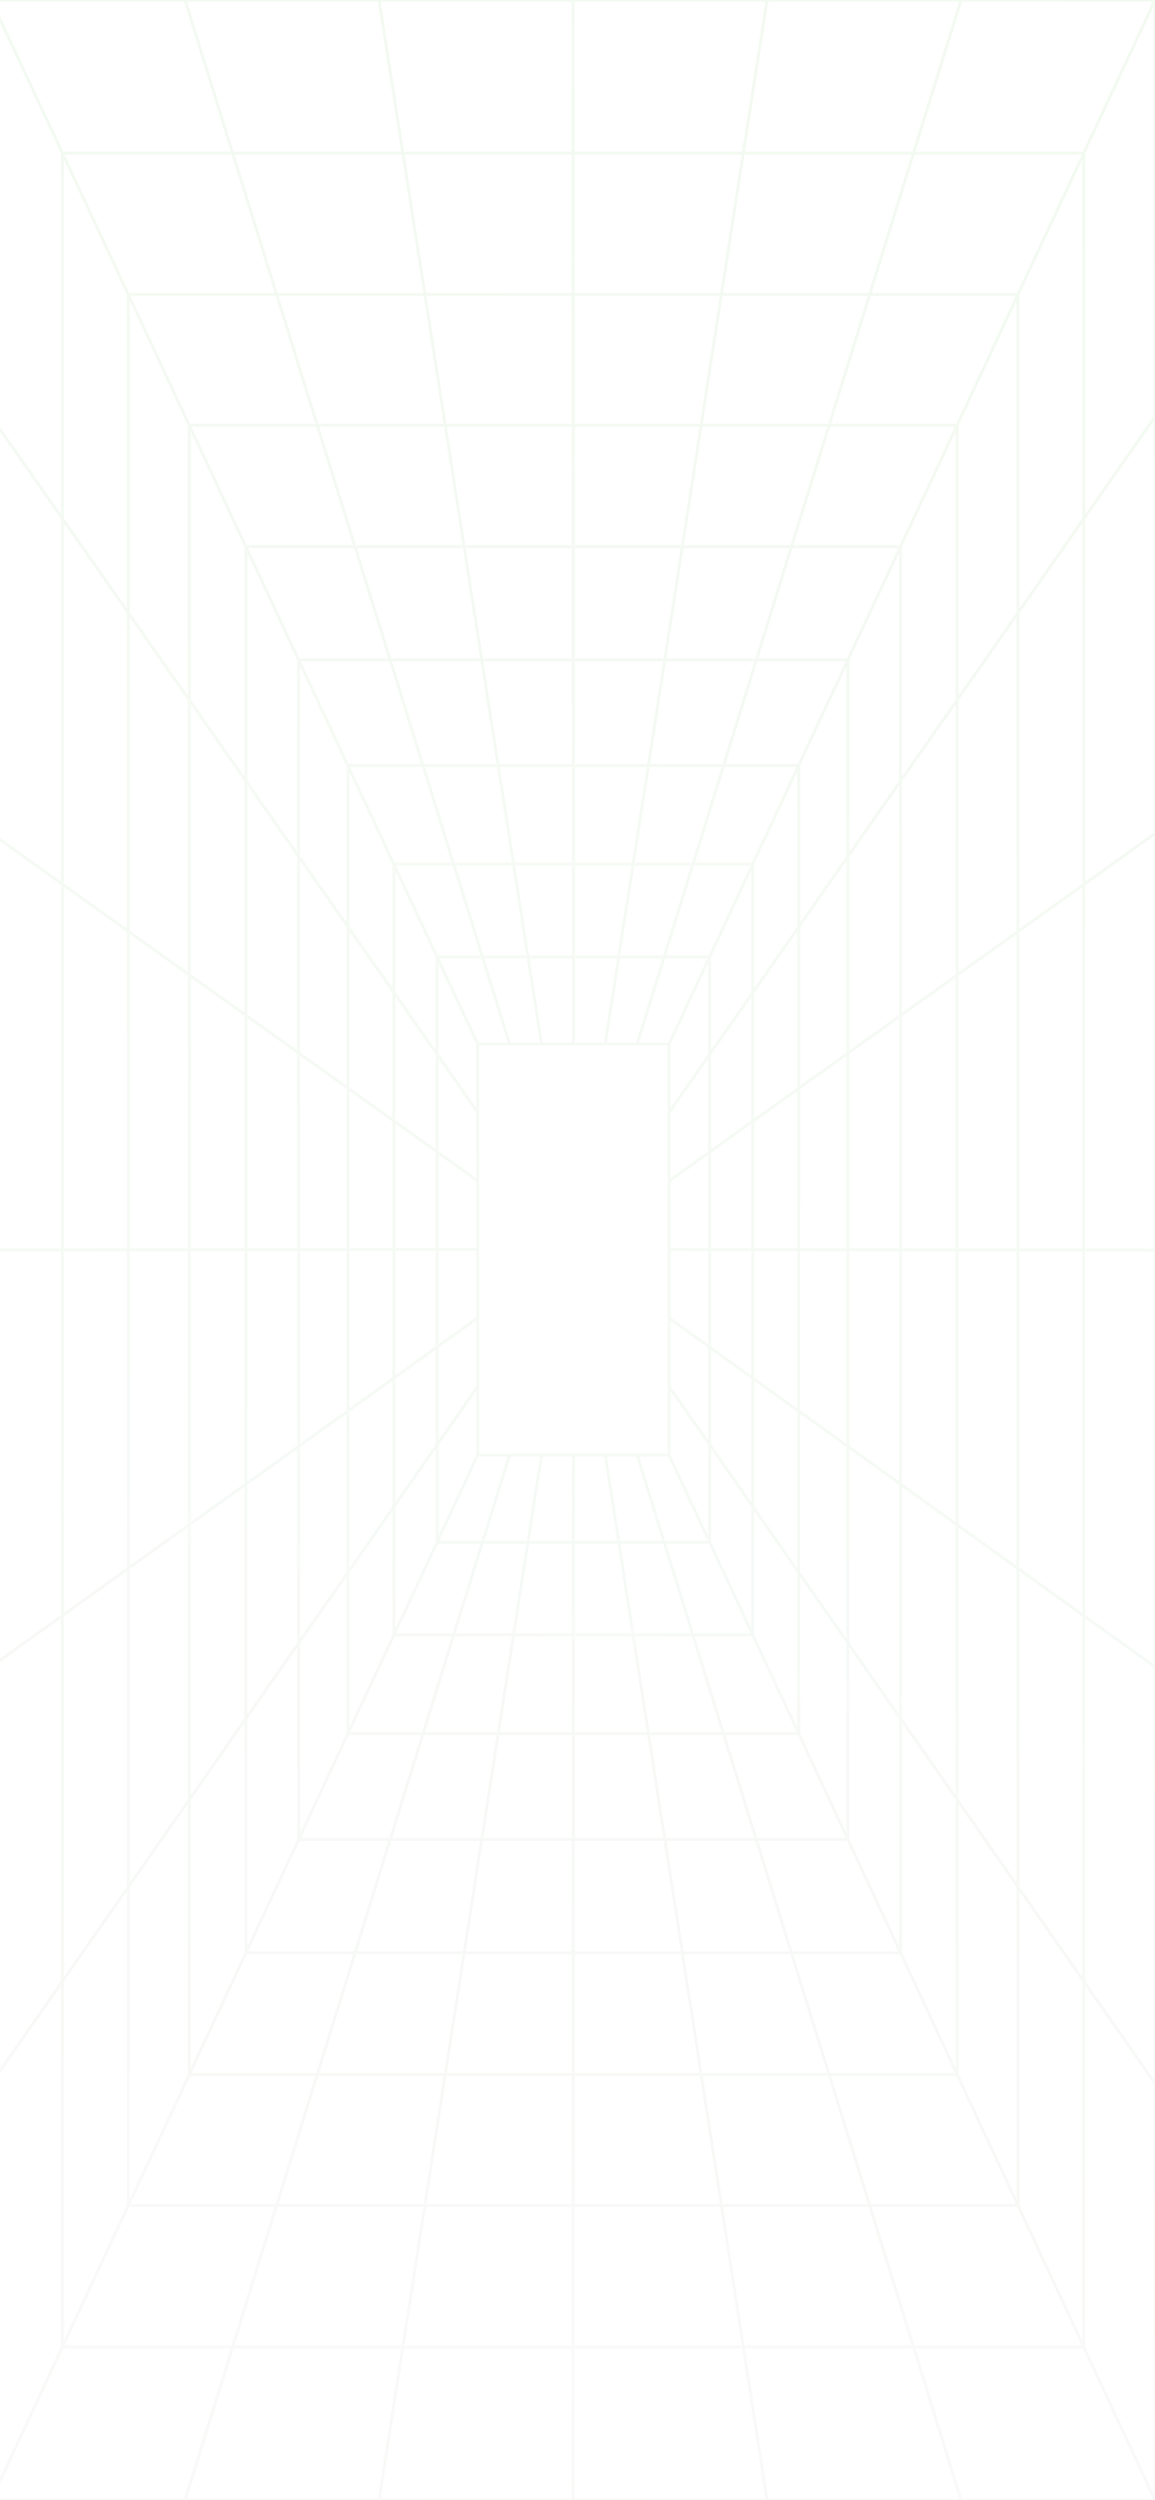 <svg width="390" height="844" viewBox="0 0 390 844" fill="none" xmlns="http://www.w3.org/2000/svg">
<path opacity="0.06" d="M-2.989 843.989L-2.989 703.333L21.096 668.848L43.328 637.013L63.918 607.529L83.044 580.15L100.85 554.652L117.468 530.853L133.022 508.582L147.599 487.701L161.3 468.091M-2.989 844L389.989 844M62.509 0.053L324.502 0.053M62.509 0.053L-2.989 0.053L-2.989 140.677L21.096 175.099L43.328 206.88L63.918 236.311L83.044 263.647L100.85 289.102L117.468 312.859L133.022 335.087L147.599 355.925L161.3 375.503L161.3 491.174L147.599 520.583M62.509 0.053L78.573 51.712L93.406 99.406L107.14 143.573L119.887 184.588L131.757 222.782L142.84 258.432L153.213 291.785L162.931 323.053L172.061 352.431L225.922 352.431L239.601 323.053M390 0.053L390 843.989M-3 703.344L-3 140.709M365.926 51.701L21.085 51.701L21.085 792.267L43.317 744.519M43.317 744.519L43.317 99.395L343.728 99.395M43.317 744.519L343.728 744.519L365.937 792.267L365.937 51.712L389.989 0.053L324.491 0.053L308.46 51.712L293.661 99.406L279.96 143.573L267.235 184.588L255.387 222.782L244.327 258.432L233.976 291.785L224.269 323.053L215.15 352.431M343.728 99.395L365.937 51.701M343.728 99.395L343.728 637.002L365.937 668.837L389.989 703.323M63.907 700.309L63.907 143.563L323.159 143.563M83.033 659.251L83.033 184.578L304.067 184.578M389.978 843.989L365.926 792.277L308.449 792.277L293.65 744.53L279.949 700.32L267.224 659.262L255.376 621.026L244.316 585.333L233.965 551.937L224.258 520.626L215.139 491.217L172.05 491.217L162.92 520.626L153.202 551.937L142.829 585.333L131.746 621.026L119.876 659.262L107.129 700.32L93.395 744.53L78.562 792.277L21.085 792.277L-3 843.989M100.85 621.004L100.85 222.761L286.295 222.761M343.739 744.519L323.182 700.309M323.182 700.309L63.929 700.309L43.339 744.519M323.182 700.309L323.182 143.563L343.739 99.395M324.502 843.989L308.471 792.277L78.573 792.277L62.509 843.989M389.989 140.709L365.937 175.131L343.728 206.912L323.171 236.343L304.078 263.679L286.295 289.134L269.698 312.891L254.167 335.119L239.612 355.957L225.933 375.535L225.933 468.07L239.612 487.679L254.167 508.561L269.698 530.831L286.295 554.63L304.078 580.128L323.171 607.507L343.728 636.991L343.728 744.508M323.171 700.298L304.078 659.241L83.044 659.241L63.918 700.298M323.171 143.541L304.078 184.556L304.078 659.23M-2.989 562.656L21.096 545.397L43.328 529.464L63.918 514.706L83.044 501.005L100.85 488.246L117.468 476.33L133.022 465.184L147.599 454.733L161.3 444.912M-2.989 281.333L21.096 298.528L43.328 314.408L63.918 329.113L83.044 342.77L100.85 355.487L117.468 367.36L133.022 378.463L147.599 388.872L161.3 398.65M269.698 258.411L117.468 258.411L117.468 585.29L133.022 551.895M182.844 352.409L178.274 323.032L173.403 291.763L168.212 258.411L162.665 222.761L156.718 184.567L150.339 143.552L143.461 99.385L136.039 51.691L127.996 0.032M204.378 352.388L208.926 323.011L213.774 291.742L218.944 258.389L224.469 222.739L230.393 184.546L236.75 143.531L243.594 99.363L250.983 51.669L258.993 0.011M304.078 659.209L286.295 620.972L100.85 620.972L83.044 659.209M304.078 184.535L286.295 222.728L286.295 620.983M-2.989 421.989L21.096 421.957L43.328 421.925L63.918 421.904L83.044 421.882L100.85 421.861L117.468 421.84L133.022 421.818L147.599 421.797L161.3 421.776M193.616 352.377L193.616 323L193.594 291.731L193.594 258.379L193.572 222.728L193.572 184.535L193.55 143.52L193.55 99.353L193.517 51.659L193.495 -8.58952e-06M286.295 620.962L269.698 585.269M269.698 585.269L117.468 585.269L100.85 620.962M269.698 585.269L269.698 258.357M286.295 222.707L269.698 258.357M269.698 258.357L254.167 291.71L254.167 551.884L269.698 585.279M133.022 551.895L254.167 551.895L239.612 520.583L239.612 322.989L254.167 291.721L133.022 291.721L133.022 551.895ZM147.599 323.032L161.3 352.409L172.072 352.409M239.601 520.647L147.588 520.647M147.588 520.647L133.011 551.959M147.588 520.647L147.588 323.053L133.011 291.785L117.457 258.432L100.839 222.782L83.033 184.588L63.907 143.573L43.317 99.406L21.085 51.712L-3 0.053M239.601 323.032L147.588 323.032M127.996 843.979L136.039 792.267L143.461 744.519L150.339 700.309L156.718 659.251L162.665 621.015L168.212 585.322L173.403 551.927L178.274 520.615L182.844 491.206M259.004 843.979L250.994 792.267L243.605 744.519L236.761 700.309L230.404 659.251L224.48 621.015L218.955 585.322L213.785 551.927L208.937 520.615L204.389 491.206M225.933 444.944L239.612 454.765L254.167 465.216L269.698 476.362L286.295 488.278L304.078 501.038L323.171 514.738L343.728 529.496L365.937 545.429L389.989 562.688M225.933 398.693L239.612 388.915L254.167 378.506L269.698 367.403L286.295 355.53L304.078 342.813L323.171 329.156L343.728 314.451L365.937 298.571L389.989 281.376M193.495 844L193.517 792.288L193.517 744.541L193.55 700.33L193.55 659.273L193.572 621.036L193.572 585.343L193.594 551.948L193.594 520.637L193.616 491.227M225.933 421.829L239.612 421.85L254.167 421.872L269.698 421.893L286.295 421.915L304.078 421.936L323.171 421.957L343.728 421.979L365.937 422.011L389.989 422.043M225.933 491.238L215.161 491.238M225.933 352.441L225.933 375.578M225.933 468.112L225.933 491.249L239.612 520.658M172.072 491.249L161.3 491.249M161.3 375.578L161.3 352.441" stroke="url(#paint0_linear_292_8907)" stroke-linecap="round" stroke-linejoin="round"/>
<defs>
<linearGradient id="paint0_linear_292_8907" x1="420.382" y1="-7.379" x2="179.044" y2="932.782" gradientUnits="userSpaceOnUse">
<stop stop-color="#27A60A"/>
<stop offset="0.5" stop-color="#60A052"/>
<stop offset="1" stop-color="#999999"/>
</linearGradient>
</defs>
</svg>
